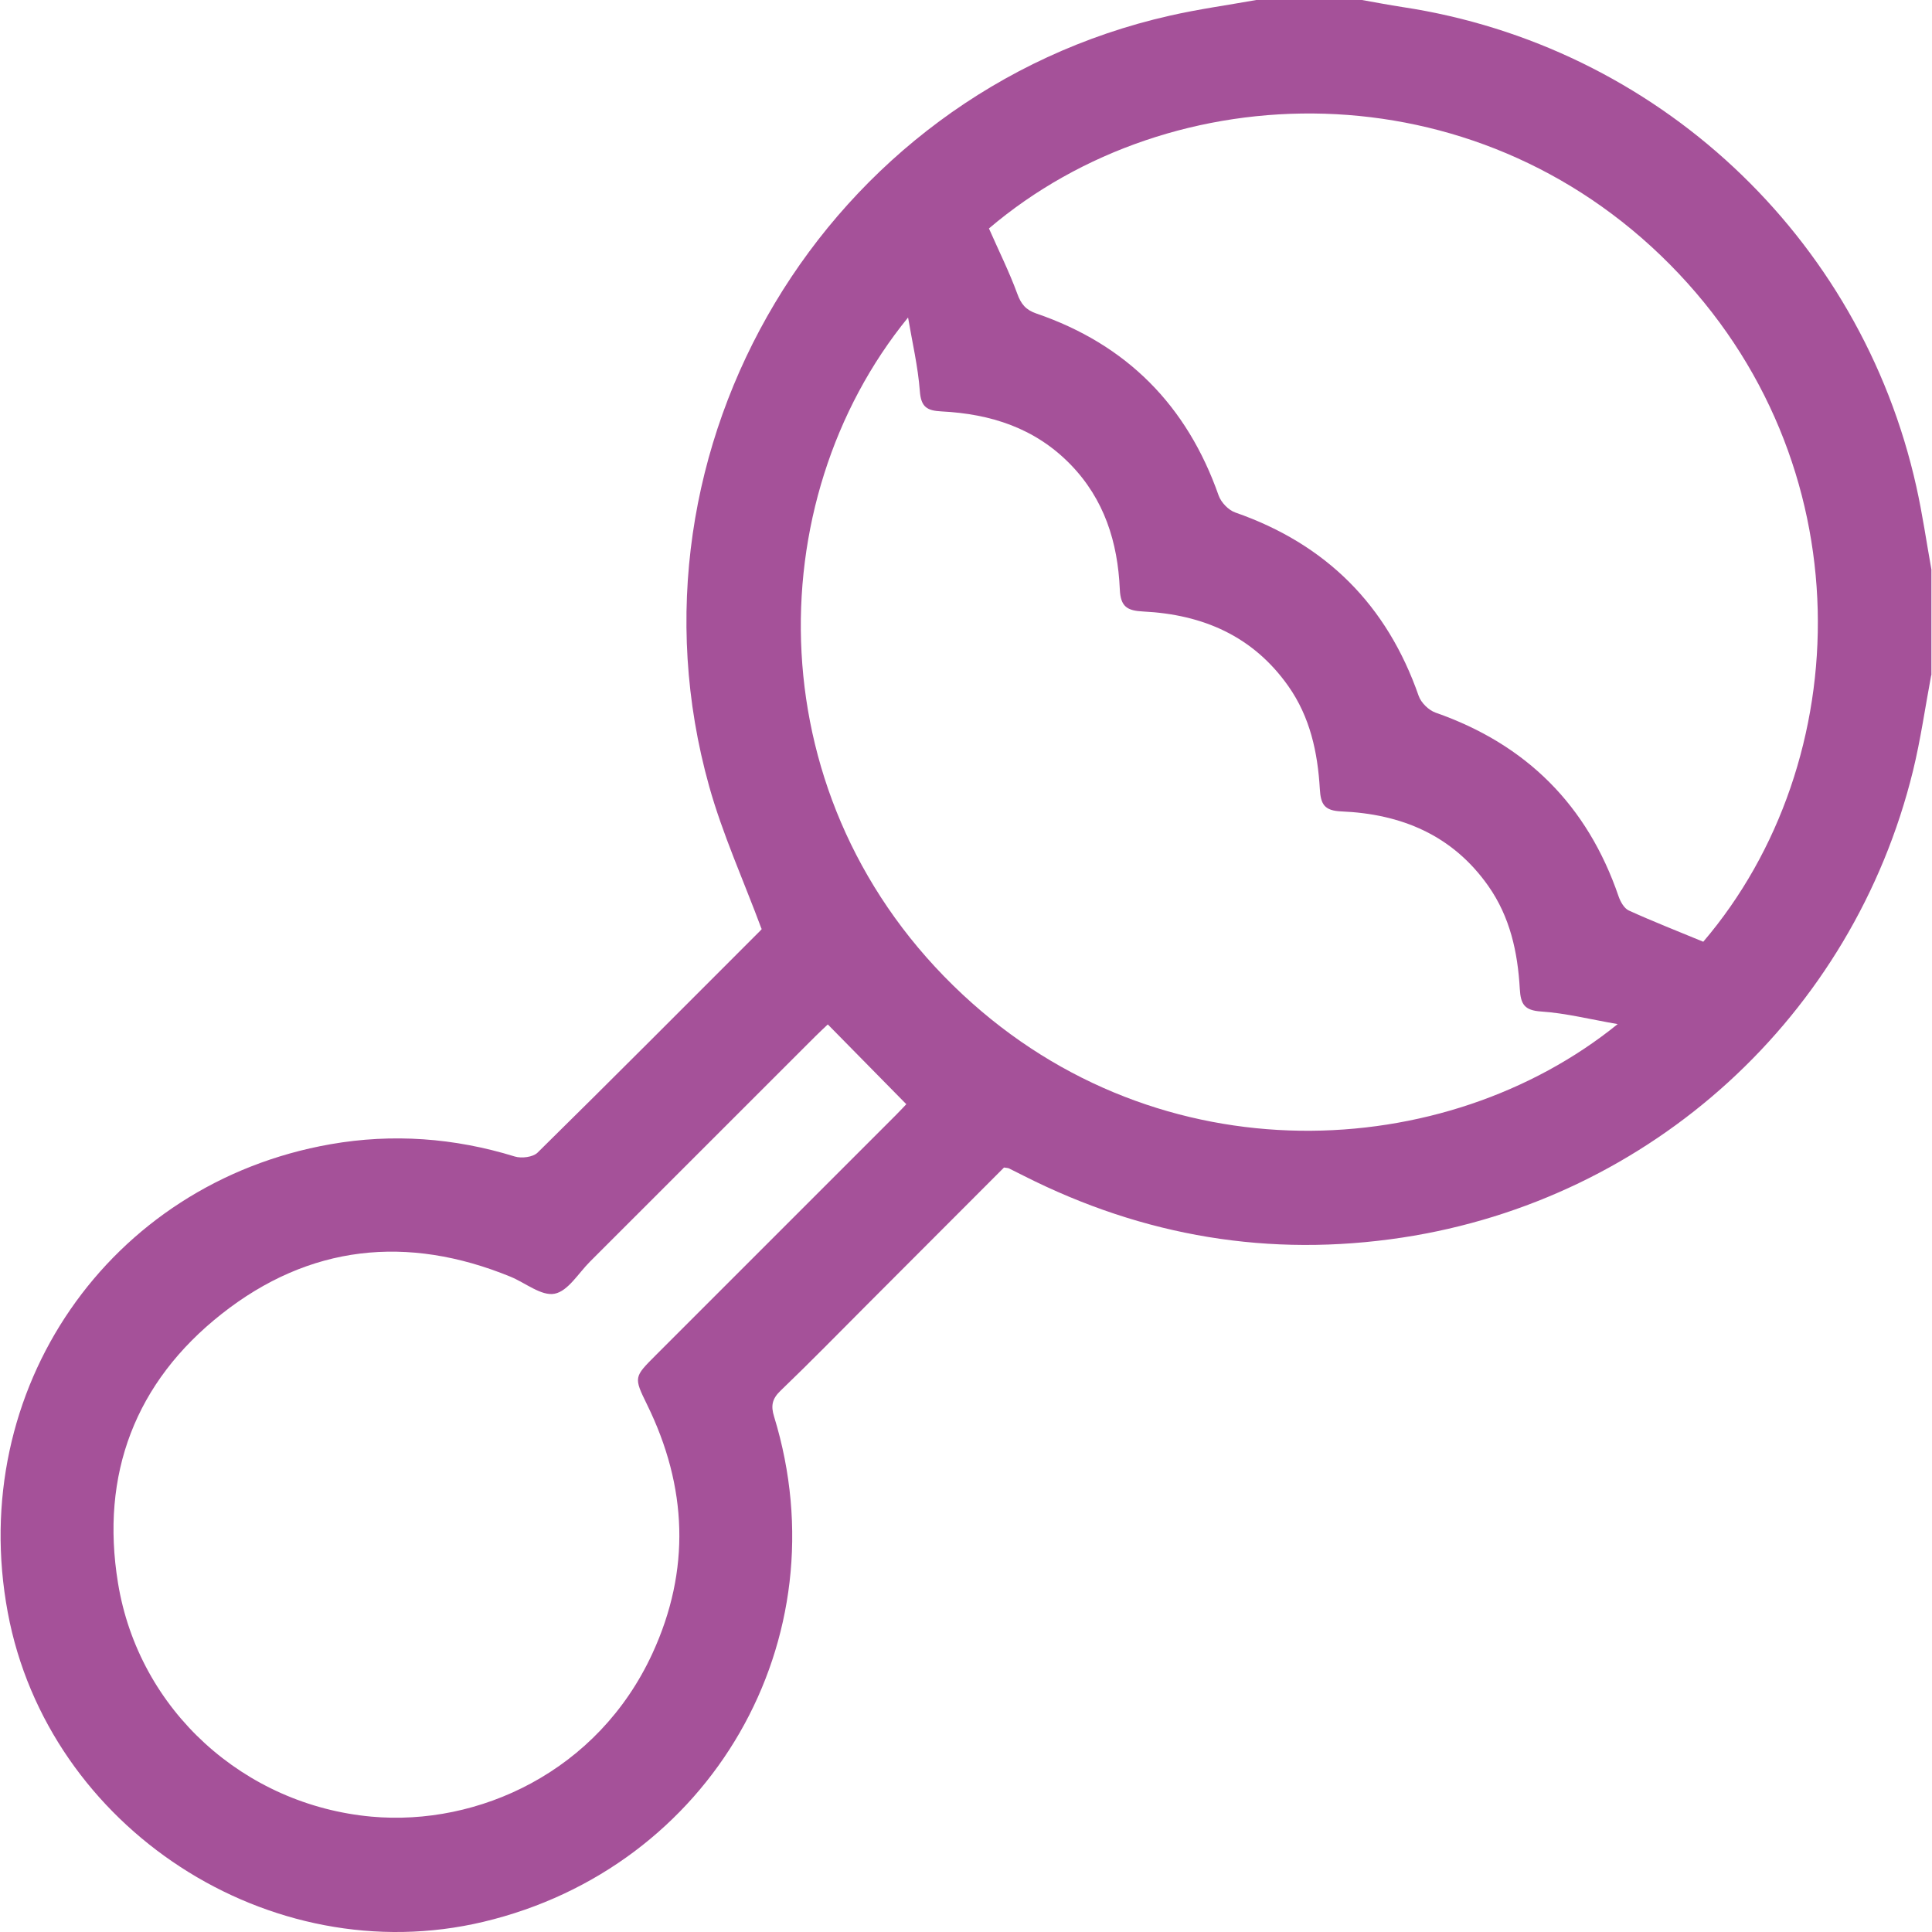 <svg width="56" height="56" viewBox="0 0 56 56" fill="none" xmlns="http://www.w3.org/2000/svg">
<path d="M55.977 19.571C55.803 20.495 55.672 21.432 55.449 22.344C53.704 29.452 47.871 34.774 40.643 35.872C36.798 36.455 33.148 35.838 29.683 34.086C29.537 34.013 29.392 33.938 29.246 33.867C29.216 33.852 29.177 33.854 29.102 33.841C27.794 35.151 26.469 36.477 25.144 37.804C24.308 38.642 23.48 39.489 22.626 40.309C22.38 40.544 22.339 40.746 22.438 41.063C24.421 47.524 20.611 54.135 14.011 55.705C7.822 57.176 1.389 52.99 0.225 46.737C-0.976 40.291 3.145 34.296 9.58 33.166C11.38 32.851 13.168 32.981 14.922 33.522C15.115 33.582 15.445 33.541 15.578 33.413C17.746 31.279 19.892 29.122 22.043 26.971C22.082 26.932 22.107 26.883 22.075 26.928C21.548 25.509 20.943 24.179 20.555 22.79C17.804 12.962 23.943 2.71 33.903 0.455C34.733 0.266 35.578 0.15 36.414 0C37.435 0 38.456 0 39.476 0C39.867 0.069 40.257 0.144 40.649 0.204C48.004 1.317 53.927 6.836 55.546 14.105C55.724 14.901 55.839 15.709 55.983 16.509V19.571H55.977ZM28.665 6.622C28.956 7.282 29.256 7.885 29.486 8.513C29.595 8.815 29.733 8.982 30.041 9.088C32.657 9.984 34.407 11.753 35.323 14.363C35.394 14.562 35.606 14.785 35.803 14.854C38.436 15.771 40.203 17.536 41.121 20.171C41.19 20.369 41.41 20.585 41.61 20.656C44.243 21.576 46.012 23.343 46.915 25.98C46.968 26.135 47.076 26.328 47.209 26.39C47.916 26.712 48.641 26.995 49.37 27.297C53.826 22.078 54.083 13.395 48.399 7.662C42.716 1.93 33.985 2.099 28.665 6.622ZM26.321 9.203C21.966 14.543 21.914 23.242 27.904 28.828C33.637 34.178 41.91 33.717 46.889 29.684C46.079 29.544 45.38 29.366 44.672 29.319C44.183 29.287 44.078 29.107 44.052 28.663C43.992 27.601 43.771 26.579 43.139 25.68C42.099 24.203 40.615 23.592 38.878 23.519C38.391 23.497 38.282 23.319 38.256 22.871C38.194 21.81 37.975 20.785 37.343 19.888C36.316 18.432 34.86 17.811 33.14 17.725C32.675 17.701 32.479 17.592 32.458 17.077C32.398 15.72 32.012 14.474 31.028 13.462C29.998 12.403 28.712 11.997 27.29 11.925C26.872 11.903 26.696 11.802 26.662 11.337C26.608 10.621 26.441 9.915 26.321 9.205V9.203ZM23.992 29.696C23.919 29.767 23.771 29.9 23.632 30.04C21.456 32.216 19.279 34.392 17.103 36.567C16.768 36.901 16.464 37.425 16.076 37.499C15.696 37.575 15.229 37.184 14.797 37.006C11.802 35.78 8.959 36.084 6.422 38.087C3.919 40.062 2.905 42.736 3.42 45.884C4.025 49.587 7.089 52.321 10.766 52.656C13.86 52.938 17.332 51.358 18.912 47.923C20.023 45.511 19.924 43.094 18.756 40.714C18.366 39.918 18.374 39.916 19.007 39.282C21.325 36.964 23.643 34.645 25.961 32.328C26.098 32.19 26.231 32.047 26.27 32.006C25.493 31.219 24.758 30.468 23.997 29.696H23.992Z" fill="#A55199"/>
</svg>
